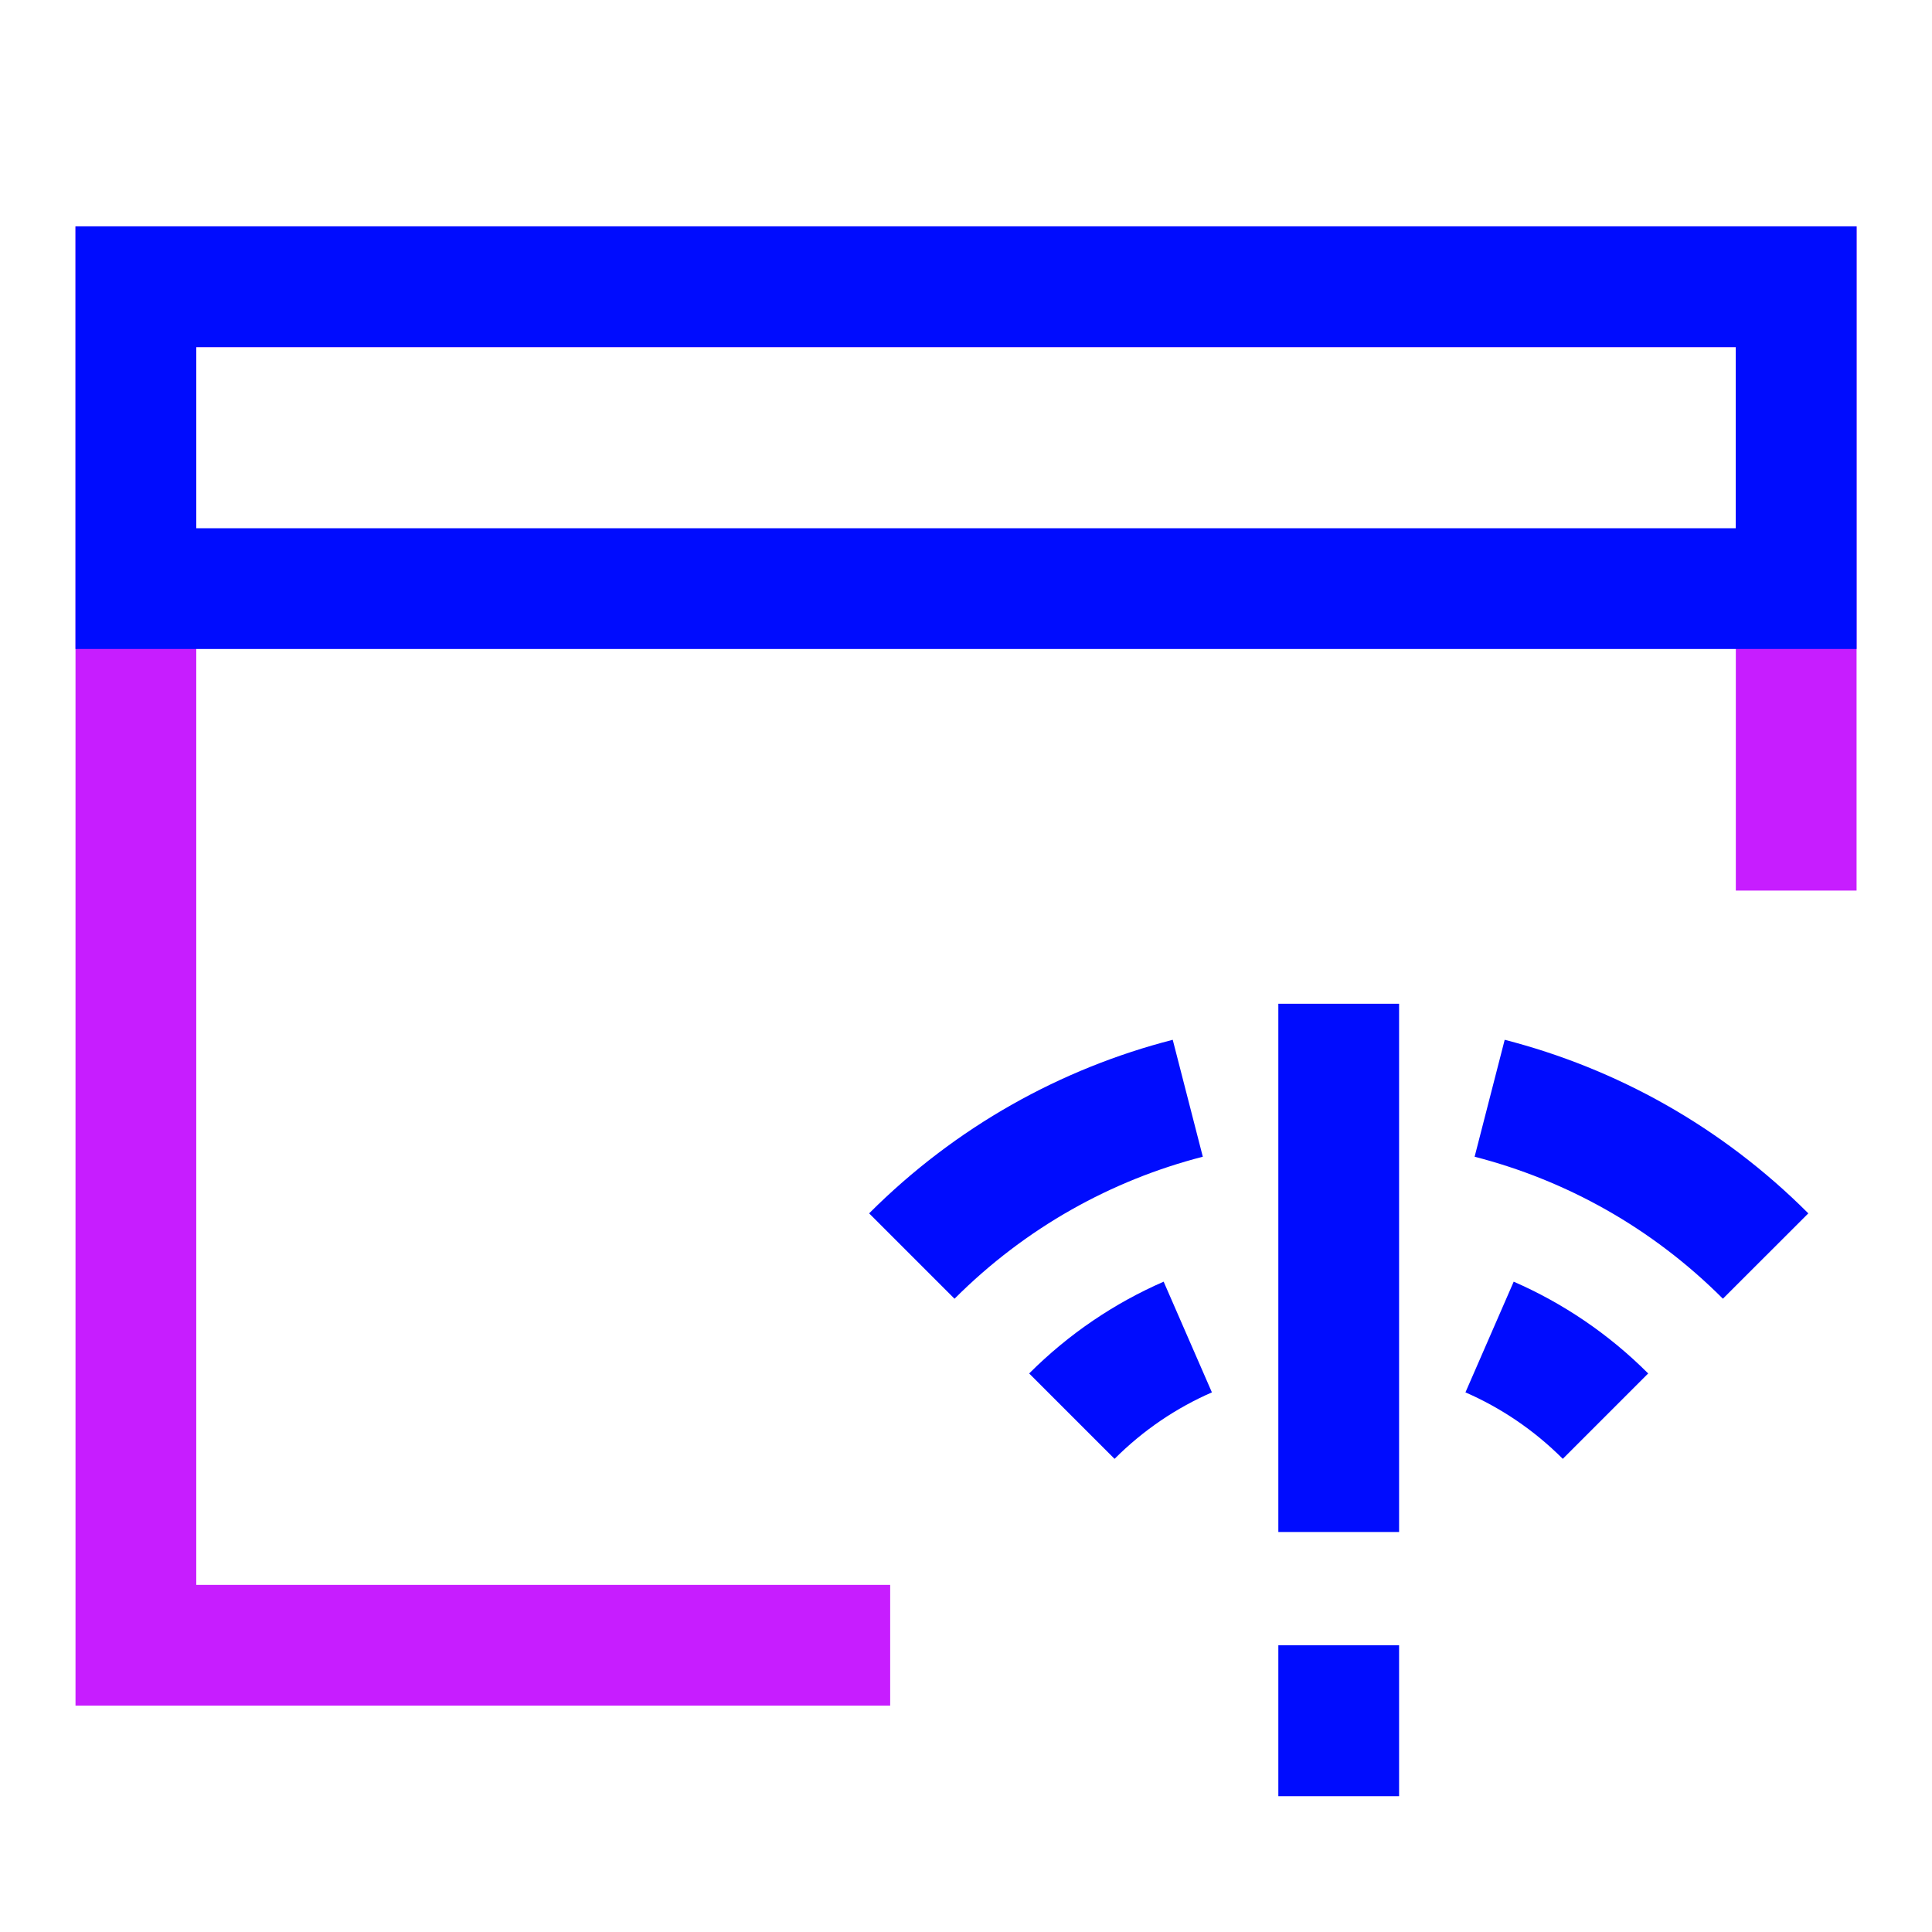<svg xmlns="http://www.w3.org/2000/svg" fill="none" viewBox="-0.75 -0.75 24 24" id="Browser-Error--Streamline-Sharp-Neon">
  <desc>
    Browser Error Streamline Icon: https://streamlinehq.com
  </desc>
  <g id="browser-error--wireless-wifi-internet-server-network-browser-issue-connection">
    <path id="Rectangle 594" stroke="#c71dff" d="M10.308 19.688H0.938V2.812h20.625v7.501" stroke-width="1.5"></path>
    <path id="Ellipse 722" stroke="#000cfe" d="M10.577 14.853c0.984 -0.984 2.172 -1.637 3.428 -1.96" stroke-width="1.5"></path>
    <path id="Ellipse 723" stroke="#000cfe" d="M21.183 14.853c-0.983 -0.984 -2.172 -1.637 -3.428 -1.96" stroke-width="1.5"></path>
    <path id="Ellipse 721" stroke="#000cfe" d="M12.565 16.842c0.427 -0.427 0.917 -0.755 1.44 -0.983" stroke-width="1.5"></path>
    <path id="Ellipse 724" stroke="#000cfe" d="M19.194 16.842c-0.427 -0.427 -0.917 -0.755 -1.44 -0.983" stroke-width="1.5"></path>
    <path id="Vector 135" stroke="#000cfe" d="m15.88 11.719 0 6.562" stroke-width="1.5"></path>
    <path id="Vector 166" stroke="#000cfe" d="m15.88 19.688 0 1.875" stroke-width="1.5"></path>
    <path id="Rectangle 595" stroke="#000cfe" d="M21.562 2.812H0.938v3.75h20.625V2.812Z" stroke-width="1.5"></path>
  </g>
</svg>